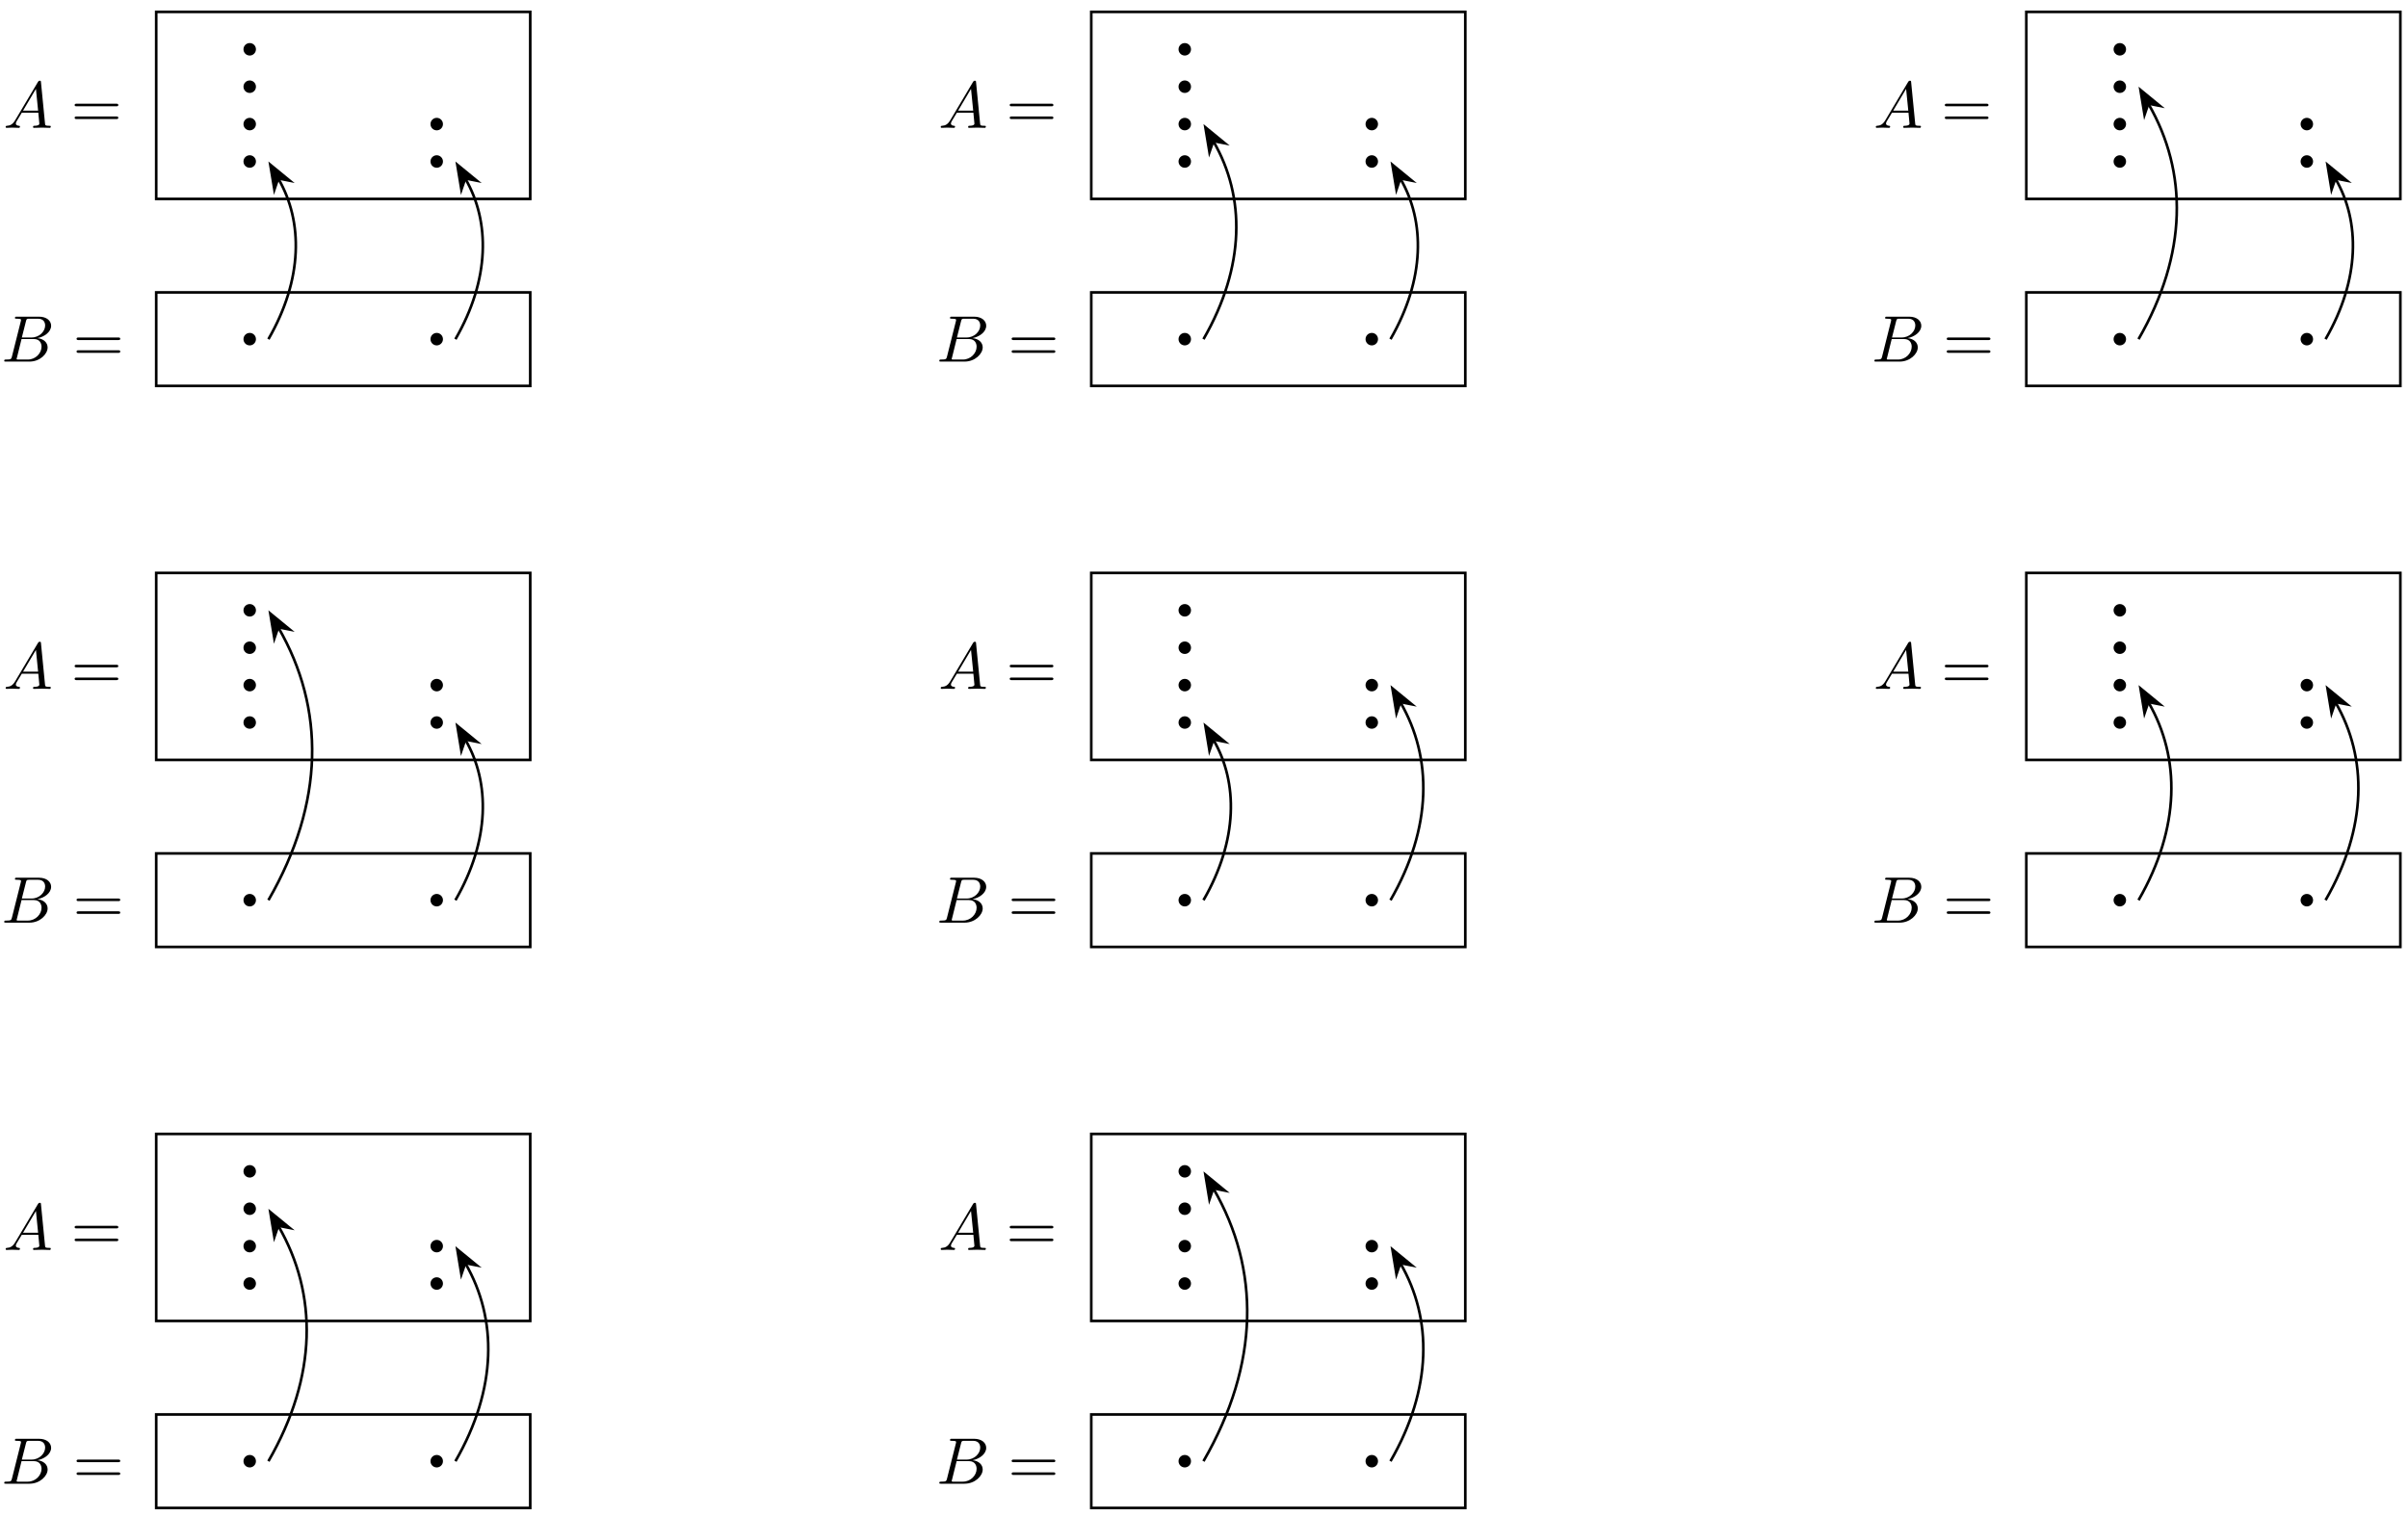 <?xml version="1.0" encoding="UTF-8"?>
<svg xmlns="http://www.w3.org/2000/svg" xmlns:xlink="http://www.w3.org/1999/xlink" width="365pt" height="230pt" viewBox="0 0 365 230" version="1.1">
<defs>
<g>
<symbol overflow="visible" id="glyph0-0">
<path style="stroke:none;" d=""/>
</symbol>
<symbol overflow="visible" id="glyph0-1">
<path style="stroke:none;" d="M 1.781 -1.141 C 1.391 -0.484 1 -0.344 0.562 -0.312 C 0.438 -0.297 0.344 -0.297 0.344 -0.109 C 0.344 -0.047 0.406 0 0.484 0 C 0.75 0 1.062 -0.031 1.328 -0.031 C 1.672 -0.031 2.016 0 2.328 0 C 2.391 0 2.516 0 2.516 -0.188 C 2.516 -0.297 2.438 -0.312 2.359 -0.312 C 2.141 -0.328 1.891 -0.406 1.891 -0.656 C 1.891 -0.781 1.953 -0.891 2.031 -1.031 L 2.797 -2.297 L 5.297 -2.297 C 5.312 -2.094 5.453 -0.734 5.453 -0.641 C 5.453 -0.344 4.938 -0.312 4.734 -0.312 C 4.594 -0.312 4.5 -0.312 4.5 -0.109 C 4.5 0 4.609 0 4.641 0 C 5.047 0 5.469 -0.031 5.875 -0.031 C 6.125 -0.031 6.766 0 7.016 0 C 7.062 0 7.188 0 7.188 -0.203 C 7.188 -0.312 7.094 -0.312 6.953 -0.312 C 6.344 -0.312 6.344 -0.375 6.312 -0.672 L 5.703 -6.891 C 5.688 -7.094 5.688 -7.141 5.516 -7.141 C 5.359 -7.141 5.312 -7.062 5.25 -6.969 Z M 2.984 -2.609 L 4.938 -5.906 L 5.266 -2.609 Z M 2.984 -2.609 "/>
</symbol>
<symbol overflow="visible" id="glyph0-2">
<path style="stroke:none;" d="M 1.594 -0.781 C 1.5 -0.391 1.469 -0.312 0.688 -0.312 C 0.516 -0.312 0.422 -0.312 0.422 -0.109 C 0.422 0 0.516 0 0.688 0 L 4.25 0 C 5.828 0 7 -1.172 7 -2.156 C 7 -2.875 6.422 -3.453 5.453 -3.562 C 6.484 -3.75 7.531 -4.484 7.531 -5.438 C 7.531 -6.172 6.875 -6.812 5.688 -6.812 L 2.328 -6.812 C 2.141 -6.812 2.047 -6.812 2.047 -6.609 C 2.047 -6.5 2.141 -6.5 2.328 -6.5 C 2.344 -6.5 2.531 -6.5 2.703 -6.484 C 2.875 -6.453 2.969 -6.453 2.969 -6.312 C 2.969 -6.281 2.953 -6.25 2.938 -6.125 Z M 3.094 -3.656 L 3.719 -6.125 C 3.812 -6.469 3.828 -6.5 4.25 -6.5 L 5.547 -6.5 C 6.422 -6.5 6.625 -5.906 6.625 -5.469 C 6.625 -4.594 5.766 -3.656 4.562 -3.656 Z M 2.656 -0.312 C 2.516 -0.312 2.5 -0.312 2.438 -0.312 C 2.328 -0.328 2.297 -0.344 2.297 -0.422 C 2.297 -0.453 2.297 -0.469 2.359 -0.641 L 3.047 -3.422 L 4.922 -3.422 C 5.875 -3.422 6.078 -2.688 6.078 -2.266 C 6.078 -1.281 5.188 -0.312 4 -0.312 Z M 2.656 -0.312 "/>
</symbol>
<symbol overflow="visible" id="glyph1-0">
<path style="stroke:none;" d=""/>
</symbol>
<symbol overflow="visible" id="glyph1-1">
<path style="stroke:none;" d="M 6.844 -3.266 C 7 -3.266 7.188 -3.266 7.188 -3.453 C 7.188 -3.656 7 -3.656 6.859 -3.656 L 0.891 -3.656 C 0.75 -3.656 0.562 -3.656 0.562 -3.453 C 0.562 -3.266 0.75 -3.266 0.891 -3.266 Z M 6.859 -1.328 C 7 -1.328 7.188 -1.328 7.188 -1.531 C 7.188 -1.719 7 -1.719 6.844 -1.719 L 0.891 -1.719 C 0.75 -1.719 0.562 -1.719 0.562 -1.531 C 0.562 -1.328 0.75 -1.328 0.891 -1.328 Z M 6.859 -1.328 "/>
</symbol>
</g>
</defs>
<g id="surface1">
<path style="fill:none;stroke-width:0.399;stroke-linecap:butt;stroke-linejoin:miter;stroke:rgb(0%,0%,0%);stroke-opacity:1;stroke-miterlimit:10;" d="M 0.001 28.345 L 0.001 56.695 L 56.695 56.695 L 56.695 28.345 Z M 0.001 28.345 " transform="matrix(1,0,0,-1,23.678,58.496)"/>
<g style="fill:rgb(0%,0%,0%);fill-opacity:1;">
  <use xlink:href="#glyph0-1" x="0.51" y="19.377"/>
</g>
<g style="fill:rgb(0%,0%,0%);fill-opacity:1;">
  <use xlink:href="#glyph1-1" x="10.749" y="19.377"/>
</g>
<path style="fill-rule:nonzero;fill:rgb(0%,0%,0%);fill-opacity:1;stroke-width:0.399;stroke-linecap:butt;stroke-linejoin:miter;stroke:rgb(0%,0%,0%);stroke-opacity:1;stroke-miterlimit:10;" d="M 14.919 51.024 C 14.919 51.438 14.587 51.77 14.173 51.77 C 13.759 51.77 13.427 51.438 13.427 51.024 C 13.427 50.614 13.759 50.278 14.173 50.278 C 14.587 50.278 14.919 50.614 14.919 51.024 Z M 14.919 51.024 " transform="matrix(1,0,0,-1,23.678,58.496)"/>
<path style="fill-rule:nonzero;fill:rgb(0%,0%,0%);fill-opacity:1;stroke-width:0.399;stroke-linecap:butt;stroke-linejoin:miter;stroke:rgb(0%,0%,0%);stroke-opacity:1;stroke-miterlimit:10;" d="M 14.919 45.356 C 14.919 45.766 14.587 46.102 14.173 46.102 C 13.759 46.102 13.427 45.766 13.427 45.356 C 13.427 44.942 13.759 44.606 14.173 44.606 C 14.587 44.606 14.919 44.942 14.919 45.356 Z M 14.919 45.356 " transform="matrix(1,0,0,-1,23.678,58.496)"/>
<path style="fill-rule:nonzero;fill:rgb(0%,0%,0%);fill-opacity:1;stroke-width:0.399;stroke-linecap:butt;stroke-linejoin:miter;stroke:rgb(0%,0%,0%);stroke-opacity:1;stroke-miterlimit:10;" d="M 14.919 39.685 C 14.919 40.099 14.587 40.435 14.173 40.435 C 13.759 40.435 13.427 40.099 13.427 39.685 C 13.427 39.274 13.759 38.939 14.173 38.939 C 14.587 38.939 14.919 39.274 14.919 39.685 Z M 14.919 39.685 " transform="matrix(1,0,0,-1,23.678,58.496)"/>
<path style="fill-rule:nonzero;fill:rgb(0%,0%,0%);fill-opacity:1;stroke-width:0.399;stroke-linecap:butt;stroke-linejoin:miter;stroke:rgb(0%,0%,0%);stroke-opacity:1;stroke-miterlimit:10;" d="M 14.919 34.017 C 14.919 34.427 14.587 34.763 14.173 34.763 C 13.759 34.763 13.427 34.427 13.427 34.017 C 13.427 33.603 13.759 33.267 14.173 33.267 C 14.587 33.267 14.919 33.603 14.919 34.017 Z M 14.919 34.017 " transform="matrix(1,0,0,-1,23.678,58.496)"/>
<path style="fill-rule:nonzero;fill:rgb(0%,0%,0%);fill-opacity:1;stroke-width:0.399;stroke-linecap:butt;stroke-linejoin:miter;stroke:rgb(0%,0%,0%);stroke-opacity:1;stroke-miterlimit:10;" d="M 43.266 39.685 C 43.266 40.099 42.934 40.435 42.52 40.435 C 42.106 40.435 41.774 40.099 41.774 39.685 C 41.774 39.274 42.106 38.939 42.52 38.939 C 42.934 38.939 43.266 39.274 43.266 39.685 Z M 43.266 39.685 " transform="matrix(1,0,0,-1,23.678,58.496)"/>
<path style="fill-rule:nonzero;fill:rgb(0%,0%,0%);fill-opacity:1;stroke-width:0.399;stroke-linecap:butt;stroke-linejoin:miter;stroke:rgb(0%,0%,0%);stroke-opacity:1;stroke-miterlimit:10;" d="M 43.266 34.017 C 43.266 34.427 42.934 34.763 42.52 34.763 C 42.106 34.763 41.774 34.427 41.774 34.017 C 41.774 33.603 42.106 33.267 42.52 33.267 C 42.934 33.267 43.266 33.603 43.266 34.017 Z M 43.266 34.017 " transform="matrix(1,0,0,-1,23.678,58.496)"/>
<path style="fill:none;stroke-width:0.399;stroke-linecap:butt;stroke-linejoin:miter;stroke:rgb(0%,0%,0%);stroke-opacity:1;stroke-miterlimit:10;" d="M 0.001 -0.001 L 0.001 14.174 L 56.695 14.174 L 56.695 -0.001 Z M 0.001 -0.001 " transform="matrix(1,0,0,-1,23.678,58.496)"/>
<g style="fill:rgb(0%,0%,0%);fill-opacity:1;">
  <use xlink:href="#glyph0-2" x="0.218" y="54.812"/>
</g>
<g style="fill:rgb(0%,0%,0%);fill-opacity:1;">
  <use xlink:href="#glyph1-1" x="11.042" y="54.812"/>
</g>
<path style="fill-rule:nonzero;fill:rgb(0%,0%,0%);fill-opacity:1;stroke-width:0.399;stroke-linecap:butt;stroke-linejoin:miter;stroke:rgb(0%,0%,0%);stroke-opacity:1;stroke-miterlimit:10;" d="M 14.919 7.085 C 14.919 7.499 14.587 7.835 14.173 7.835 C 13.759 7.835 13.427 7.499 13.427 7.085 C 13.427 6.675 13.759 6.339 14.173 6.339 C 14.587 6.339 14.919 6.675 14.919 7.085 Z M 14.919 7.085 " transform="matrix(1,0,0,-1,23.678,58.496)"/>
<path style="fill-rule:nonzero;fill:rgb(0%,0%,0%);fill-opacity:1;stroke-width:0.399;stroke-linecap:butt;stroke-linejoin:miter;stroke:rgb(0%,0%,0%);stroke-opacity:1;stroke-miterlimit:10;" d="M 43.266 7.085 C 43.266 7.499 42.934 7.835 42.52 7.835 C 42.106 7.835 41.774 7.499 41.774 7.085 C 41.774 6.675 42.106 6.339 42.52 6.339 C 42.934 6.339 43.266 6.675 43.266 7.085 Z M 43.266 7.085 " transform="matrix(1,0,0,-1,23.678,58.496)"/>
<path style="fill:none;stroke-width:0.399;stroke-linecap:butt;stroke-linejoin:miter;stroke:rgb(0%,0%,0%);stroke-opacity:1;stroke-miterlimit:10;" d="M 45.356 7.085 C 50.605 16.182 50.605 24.92 46.887 31.361 " transform="matrix(1,0,0,-1,23.678,58.496)"/>
<path style="fill-rule:nonzero;fill:rgb(0%,0%,0%);fill-opacity:1;stroke-width:0.399;stroke-linecap:butt;stroke-linejoin:miter;stroke:rgb(0%,0%,0%);stroke-opacity:1;stroke-miterlimit:10;" d="M 4.216 0.002 L 0.644 1.346 L 1.82 0 L 0.642 -1.345 Z M 4.216 0.002 " transform="matrix(-0.5,-0.866,-0.866,0.5,71.426,28.619)"/>
<path style="fill:none;stroke-width:0.399;stroke-linecap:butt;stroke-linejoin:miter;stroke:rgb(0%,0%,0%);stroke-opacity:1;stroke-miterlimit:10;" d="M 17.009 7.085 C 22.259 16.182 22.259 24.92 18.54 31.361 " transform="matrix(1,0,0,-1,23.678,58.496)"/>
<path style="fill-rule:nonzero;fill:rgb(0%,0%,0%);fill-opacity:1;stroke-width:0.399;stroke-linecap:butt;stroke-linejoin:miter;stroke:rgb(0%,0%,0%);stroke-opacity:1;stroke-miterlimit:10;" d="M 4.216 0.002 L 0.644 1.346 L 1.82 0 L 0.642 -1.345 Z M 4.216 0.002 " transform="matrix(-0.5,-0.866,-0.866,0.5,43.078,28.619)"/>
<path style="fill:none;stroke-width:0.399;stroke-linecap:butt;stroke-linejoin:miter;stroke:rgb(0%,0%,0%);stroke-opacity:1;stroke-miterlimit:10;" d="M 141.735 -56.692 L 141.735 -28.346 L 198.429 -28.346 L 198.429 -56.692 Z M 141.735 -56.692 " transform="matrix(1,0,0,-1,23.678,58.496)"/>
<g style="fill:rgb(0%,0%,0%);fill-opacity:1;">
  <use xlink:href="#glyph0-1" x="142.248" y="104.422"/>
</g>
<g style="fill:rgb(0%,0%,0%);fill-opacity:1;">
  <use xlink:href="#glyph1-1" x="152.487" y="104.422"/>
</g>
<path style="fill-rule:nonzero;fill:rgb(0%,0%,0%);fill-opacity:1;stroke-width:0.399;stroke-linecap:butt;stroke-linejoin:miter;stroke:rgb(0%,0%,0%);stroke-opacity:1;stroke-miterlimit:10;" d="M 156.653 -34.014 C 156.653 -33.604 156.321 -33.268 155.907 -33.268 C 155.497 -33.268 155.161 -33.604 155.161 -34.014 C 155.161 -34.428 155.497 -34.764 155.907 -34.764 C 156.321 -34.764 156.653 -34.428 156.653 -34.014 Z M 156.653 -34.014 " transform="matrix(1,0,0,-1,23.678,58.496)"/>
<path style="fill-rule:nonzero;fill:rgb(0%,0%,0%);fill-opacity:1;stroke-width:0.399;stroke-linecap:butt;stroke-linejoin:miter;stroke:rgb(0%,0%,0%);stroke-opacity:1;stroke-miterlimit:10;" d="M 156.653 -39.686 C 156.653 -39.272 156.321 -38.94 155.907 -38.94 C 155.497 -38.94 155.161 -39.272 155.161 -39.686 C 155.161 -40.1 155.497 -40.432 155.907 -40.432 C 156.321 -40.432 156.653 -40.1 156.653 -39.686 Z M 156.653 -39.686 " transform="matrix(1,0,0,-1,23.678,58.496)"/>
<path style="fill-rule:nonzero;fill:rgb(0%,0%,0%);fill-opacity:1;stroke-width:0.399;stroke-linecap:butt;stroke-linejoin:miter;stroke:rgb(0%,0%,0%);stroke-opacity:1;stroke-miterlimit:10;" d="M 156.653 -45.353 C 156.653 -44.943 156.321 -44.607 155.907 -44.607 C 155.497 -44.607 155.161 -44.943 155.161 -45.353 C 155.161 -45.767 155.497 -46.103 155.907 -46.103 C 156.321 -46.103 156.653 -45.767 156.653 -45.353 Z M 156.653 -45.353 " transform="matrix(1,0,0,-1,23.678,58.496)"/>
<path style="fill-rule:nonzero;fill:rgb(0%,0%,0%);fill-opacity:1;stroke-width:0.399;stroke-linecap:butt;stroke-linejoin:miter;stroke:rgb(0%,0%,0%);stroke-opacity:1;stroke-miterlimit:10;" d="M 156.653 -51.025 C 156.653 -50.611 156.321 -50.279 155.907 -50.279 C 155.497 -50.279 155.161 -50.611 155.161 -51.025 C 155.161 -51.439 155.497 -51.771 155.907 -51.771 C 156.321 -51.771 156.653 -51.439 156.653 -51.025 Z M 156.653 -51.025 " transform="matrix(1,0,0,-1,23.678,58.496)"/>
<path style="fill-rule:nonzero;fill:rgb(0%,0%,0%);fill-opacity:1;stroke-width:0.399;stroke-linecap:butt;stroke-linejoin:miter;stroke:rgb(0%,0%,0%);stroke-opacity:1;stroke-miterlimit:10;" d="M 185 -45.353 C 185 -44.943 184.668 -44.607 184.254 -44.607 C 183.844 -44.607 183.508 -44.943 183.508 -45.353 C 183.508 -45.767 183.844 -46.103 184.254 -46.103 C 184.668 -46.103 185 -45.767 185 -45.353 Z M 185 -45.353 " transform="matrix(1,0,0,-1,23.678,58.496)"/>
<path style="fill-rule:nonzero;fill:rgb(0%,0%,0%);fill-opacity:1;stroke-width:0.399;stroke-linecap:butt;stroke-linejoin:miter;stroke:rgb(0%,0%,0%);stroke-opacity:1;stroke-miterlimit:10;" d="M 185 -51.025 C 185 -50.611 184.668 -50.279 184.254 -50.279 C 183.844 -50.279 183.508 -50.611 183.508 -51.025 C 183.508 -51.439 183.844 -51.771 184.254 -51.771 C 184.668 -51.771 185 -51.439 185 -51.025 Z M 185 -51.025 " transform="matrix(1,0,0,-1,23.678,58.496)"/>
<path style="fill:none;stroke-width:0.399;stroke-linecap:butt;stroke-linejoin:miter;stroke:rgb(0%,0%,0%);stroke-opacity:1;stroke-miterlimit:10;" d="M 141.735 -85.042 L 141.735 -70.867 L 198.429 -70.867 L 198.429 -85.042 Z M 141.735 -85.042 " transform="matrix(1,0,0,-1,23.678,58.496)"/>
<g style="fill:rgb(0%,0%,0%);fill-opacity:1;">
  <use xlink:href="#glyph0-2" x="141.956" y="139.858"/>
</g>
<g style="fill:rgb(0%,0%,0%);fill-opacity:1;">
  <use xlink:href="#glyph1-1" x="152.78" y="139.858"/>
</g>
<path style="fill-rule:nonzero;fill:rgb(0%,0%,0%);fill-opacity:1;stroke-width:0.399;stroke-linecap:butt;stroke-linejoin:miter;stroke:rgb(0%,0%,0%);stroke-opacity:1;stroke-miterlimit:10;" d="M 156.653 -77.953 C 156.653 -77.543 156.321 -77.207 155.907 -77.207 C 155.497 -77.207 155.161 -77.543 155.161 -77.953 C 155.161 -78.367 155.497 -78.703 155.907 -78.703 C 156.321 -78.703 156.653 -78.367 156.653 -77.953 Z M 156.653 -77.953 " transform="matrix(1,0,0,-1,23.678,58.496)"/>
<path style="fill-rule:nonzero;fill:rgb(0%,0%,0%);fill-opacity:1;stroke-width:0.399;stroke-linecap:butt;stroke-linejoin:miter;stroke:rgb(0%,0%,0%);stroke-opacity:1;stroke-miterlimit:10;" d="M 185 -77.953 C 185 -77.543 184.668 -77.207 184.254 -77.207 C 183.844 -77.207 183.508 -77.543 183.508 -77.953 C 183.508 -78.367 183.844 -78.703 184.254 -78.703 C 184.668 -78.703 185 -78.367 185 -77.953 Z M 185 -77.953 " transform="matrix(1,0,0,-1,23.678,58.496)"/>
<path style="fill:none;stroke-width:0.399;stroke-linecap:butt;stroke-linejoin:miter;stroke:rgb(0%,0%,0%);stroke-opacity:1;stroke-miterlimit:10;" d="M 187.09 -77.953 C 193.445 -66.946 193.445 -56.364 188.621 -48.009 " transform="matrix(1,0,0,-1,23.678,58.496)"/>
<path style="fill-rule:nonzero;fill:rgb(0%,0%,0%);fill-opacity:1;stroke-width:0.399;stroke-linecap:butt;stroke-linejoin:miter;stroke:rgb(0%,0%,0%);stroke-opacity:1;stroke-miterlimit:10;" d="M 4.216 0.001 L 0.645 1.346 L 1.817 0.002 L 0.643 -1.346 Z M 4.216 0.001 " transform="matrix(-0.5,-0.866,-0.866,0.5,213.164,107.995)"/>
<path style="fill:none;stroke-width:0.399;stroke-linecap:butt;stroke-linejoin:miter;stroke:rgb(0%,0%,0%);stroke-opacity:1;stroke-miterlimit:10;" d="M 158.743 -77.953 C 163.993 -68.86 163.993 -60.118 160.274 -53.677 " transform="matrix(1,0,0,-1,23.678,58.496)"/>
<path style="fill-rule:nonzero;fill:rgb(0%,0%,0%);fill-opacity:1;stroke-width:0.399;stroke-linecap:butt;stroke-linejoin:miter;stroke:rgb(0%,0%,0%);stroke-opacity:1;stroke-miterlimit:10;" d="M 4.215 0.002 L 0.643 1.347 L 1.819 0.001 L 0.644 -1.346 Z M 4.215 0.002 " transform="matrix(-0.5,-0.866,-0.866,0.5,184.816,113.665)"/>
<path style="fill:none;stroke-width:0.399;stroke-linecap:butt;stroke-linejoin:miter;stroke:rgb(0%,0%,0%);stroke-opacity:1;stroke-miterlimit:10;" d="M 141.735 28.345 L 141.735 56.695 L 198.429 56.695 L 198.429 28.345 Z M 141.735 28.345 " transform="matrix(1,0,0,-1,23.678,58.496)"/>
<g style="fill:rgb(0%,0%,0%);fill-opacity:1;">
  <use xlink:href="#glyph0-1" x="142.248" y="19.377"/>
</g>
<g style="fill:rgb(0%,0%,0%);fill-opacity:1;">
  <use xlink:href="#glyph1-1" x="152.487" y="19.377"/>
</g>
<path style="fill-rule:nonzero;fill:rgb(0%,0%,0%);fill-opacity:1;stroke-width:0.399;stroke-linecap:butt;stroke-linejoin:miter;stroke:rgb(0%,0%,0%);stroke-opacity:1;stroke-miterlimit:10;" d="M 156.653 51.024 C 156.653 51.438 156.321 51.77 155.907 51.77 C 155.497 51.77 155.161 51.438 155.161 51.024 C 155.161 50.614 155.497 50.278 155.907 50.278 C 156.321 50.278 156.653 50.614 156.653 51.024 Z M 156.653 51.024 " transform="matrix(1,0,0,-1,23.678,58.496)"/>
<path style="fill-rule:nonzero;fill:rgb(0%,0%,0%);fill-opacity:1;stroke-width:0.399;stroke-linecap:butt;stroke-linejoin:miter;stroke:rgb(0%,0%,0%);stroke-opacity:1;stroke-miterlimit:10;" d="M 156.653 45.356 C 156.653 45.766 156.321 46.102 155.907 46.102 C 155.497 46.102 155.161 45.766 155.161 45.356 C 155.161 44.942 155.497 44.606 155.907 44.606 C 156.321 44.606 156.653 44.942 156.653 45.356 Z M 156.653 45.356 " transform="matrix(1,0,0,-1,23.678,58.496)"/>
<path style="fill-rule:nonzero;fill:rgb(0%,0%,0%);fill-opacity:1;stroke-width:0.399;stroke-linecap:butt;stroke-linejoin:miter;stroke:rgb(0%,0%,0%);stroke-opacity:1;stroke-miterlimit:10;" d="M 156.653 39.685 C 156.653 40.099 156.321 40.435 155.907 40.435 C 155.497 40.435 155.161 40.099 155.161 39.685 C 155.161 39.274 155.497 38.939 155.907 38.939 C 156.321 38.939 156.653 39.274 156.653 39.685 Z M 156.653 39.685 " transform="matrix(1,0,0,-1,23.678,58.496)"/>
<path style="fill-rule:nonzero;fill:rgb(0%,0%,0%);fill-opacity:1;stroke-width:0.399;stroke-linecap:butt;stroke-linejoin:miter;stroke:rgb(0%,0%,0%);stroke-opacity:1;stroke-miterlimit:10;" d="M 156.653 34.017 C 156.653 34.427 156.321 34.763 155.907 34.763 C 155.497 34.763 155.161 34.427 155.161 34.017 C 155.161 33.603 155.497 33.267 155.907 33.267 C 156.321 33.267 156.653 33.603 156.653 34.017 Z M 156.653 34.017 " transform="matrix(1,0,0,-1,23.678,58.496)"/>
<path style="fill-rule:nonzero;fill:rgb(0%,0%,0%);fill-opacity:1;stroke-width:0.399;stroke-linecap:butt;stroke-linejoin:miter;stroke:rgb(0%,0%,0%);stroke-opacity:1;stroke-miterlimit:10;" d="M 185 39.685 C 185 40.099 184.668 40.435 184.254 40.435 C 183.844 40.435 183.508 40.099 183.508 39.685 C 183.508 39.274 183.844 38.939 184.254 38.939 C 184.668 38.939 185 39.274 185 39.685 Z M 185 39.685 " transform="matrix(1,0,0,-1,23.678,58.496)"/>
<path style="fill-rule:nonzero;fill:rgb(0%,0%,0%);fill-opacity:1;stroke-width:0.399;stroke-linecap:butt;stroke-linejoin:miter;stroke:rgb(0%,0%,0%);stroke-opacity:1;stroke-miterlimit:10;" d="M 185 34.017 C 185 34.427 184.668 34.763 184.254 34.763 C 183.844 34.763 183.508 34.427 183.508 34.017 C 183.508 33.603 183.844 33.267 184.254 33.267 C 184.668 33.267 185 33.603 185 34.017 Z M 185 34.017 " transform="matrix(1,0,0,-1,23.678,58.496)"/>
<path style="fill:none;stroke-width:0.399;stroke-linecap:butt;stroke-linejoin:miter;stroke:rgb(0%,0%,0%);stroke-opacity:1;stroke-miterlimit:10;" d="M 141.735 -0.001 L 141.735 14.174 L 198.429 14.174 L 198.429 -0.001 Z M 141.735 -0.001 " transform="matrix(1,0,0,-1,23.678,58.496)"/>
<g style="fill:rgb(0%,0%,0%);fill-opacity:1;">
  <use xlink:href="#glyph0-2" x="141.956" y="54.812"/>
</g>
<g style="fill:rgb(0%,0%,0%);fill-opacity:1;">
  <use xlink:href="#glyph1-1" x="152.78" y="54.812"/>
</g>
<path style="fill-rule:nonzero;fill:rgb(0%,0%,0%);fill-opacity:1;stroke-width:0.399;stroke-linecap:butt;stroke-linejoin:miter;stroke:rgb(0%,0%,0%);stroke-opacity:1;stroke-miterlimit:10;" d="M 156.653 7.085 C 156.653 7.499 156.321 7.835 155.907 7.835 C 155.497 7.835 155.161 7.499 155.161 7.085 C 155.161 6.675 155.497 6.339 155.907 6.339 C 156.321 6.339 156.653 6.675 156.653 7.085 Z M 156.653 7.085 " transform="matrix(1,0,0,-1,23.678,58.496)"/>
<path style="fill-rule:nonzero;fill:rgb(0%,0%,0%);fill-opacity:1;stroke-width:0.399;stroke-linecap:butt;stroke-linejoin:miter;stroke:rgb(0%,0%,0%);stroke-opacity:1;stroke-miterlimit:10;" d="M 185 7.085 C 185 7.499 184.668 7.835 184.254 7.835 C 183.844 7.835 183.508 7.499 183.508 7.085 C 183.508 6.675 183.844 6.339 184.254 6.339 C 184.668 6.339 185 6.675 185 7.085 Z M 185 7.085 " transform="matrix(1,0,0,-1,23.678,58.496)"/>
<path style="fill:none;stroke-width:0.399;stroke-linecap:butt;stroke-linejoin:miter;stroke:rgb(0%,0%,0%);stroke-opacity:1;stroke-miterlimit:10;" d="M 187.09 7.085 C 192.339 16.182 192.339 24.92 188.621 31.361 " transform="matrix(1,0,0,-1,23.678,58.496)"/>
<path style="fill-rule:nonzero;fill:rgb(0%,0%,0%);fill-opacity:1;stroke-width:0.399;stroke-linecap:butt;stroke-linejoin:miter;stroke:rgb(0%,0%,0%);stroke-opacity:1;stroke-miterlimit:10;" d="M 4.216 0.002 L 0.644 1.346 L 1.82 0 L 0.642 -1.345 Z M 4.216 0.002 " transform="matrix(-0.5,-0.866,-0.866,0.5,213.164,28.619)"/>
<path style="fill:none;stroke-width:0.399;stroke-linecap:butt;stroke-linejoin:miter;stroke:rgb(0%,0%,0%);stroke-opacity:1;stroke-miterlimit:10;" d="M 158.743 7.085 C 165.098 18.096 165.098 28.677 160.274 37.032 " transform="matrix(1,0,0,-1,23.678,58.496)"/>
<path style="fill-rule:nonzero;fill:rgb(0%,0%,0%);fill-opacity:1;stroke-width:0.399;stroke-linecap:butt;stroke-linejoin:miter;stroke:rgb(0%,0%,0%);stroke-opacity:1;stroke-miterlimit:10;" d="M 4.214 0.002 L 0.643 1.347 L 1.818 0.001 L 0.644 -1.346 Z M 4.214 0.002 " transform="matrix(-0.5,-0.866,-0.866,0.5,184.816,22.949)"/>
<path style="fill:none;stroke-width:0.399;stroke-linecap:butt;stroke-linejoin:miter;stroke:rgb(0%,0%,0%);stroke-opacity:1;stroke-miterlimit:10;" d="M 283.469 -56.692 L 283.469 -28.346 L 340.163 -28.346 L 340.163 -56.692 Z M 283.469 -56.692 " transform="matrix(1,0,0,-1,23.678,58.496)"/>
<g style="fill:rgb(0%,0%,0%);fill-opacity:1;">
  <use xlink:href="#glyph0-1" x="283.987" y="104.422"/>
</g>
<g style="fill:rgb(0%,0%,0%);fill-opacity:1;">
  <use xlink:href="#glyph1-1" x="294.226" y="104.422"/>
</g>
<path style="fill-rule:nonzero;fill:rgb(0%,0%,0%);fill-opacity:1;stroke-width:0.399;stroke-linecap:butt;stroke-linejoin:miter;stroke:rgb(0%,0%,0%);stroke-opacity:1;stroke-miterlimit:10;" d="M 298.387 -34.014 C 298.387 -33.604 298.055 -33.268 297.641 -33.268 C 297.231 -33.268 296.895 -33.604 296.895 -34.014 C 296.895 -34.428 297.231 -34.764 297.641 -34.764 C 298.055 -34.764 298.387 -34.428 298.387 -34.014 Z M 298.387 -34.014 " transform="matrix(1,0,0,-1,23.678,58.496)"/>
<path style="fill-rule:nonzero;fill:rgb(0%,0%,0%);fill-opacity:1;stroke-width:0.399;stroke-linecap:butt;stroke-linejoin:miter;stroke:rgb(0%,0%,0%);stroke-opacity:1;stroke-miterlimit:10;" d="M 298.387 -39.686 C 298.387 -39.272 298.055 -38.94 297.641 -38.94 C 297.231 -38.94 296.895 -39.272 296.895 -39.686 C 296.895 -40.1 297.231 -40.432 297.641 -40.432 C 298.055 -40.432 298.387 -40.1 298.387 -39.686 Z M 298.387 -39.686 " transform="matrix(1,0,0,-1,23.678,58.496)"/>
<path style="fill-rule:nonzero;fill:rgb(0%,0%,0%);fill-opacity:1;stroke-width:0.399;stroke-linecap:butt;stroke-linejoin:miter;stroke:rgb(0%,0%,0%);stroke-opacity:1;stroke-miterlimit:10;" d="M 298.387 -45.353 C 298.387 -44.943 298.055 -44.607 297.641 -44.607 C 297.231 -44.607 296.895 -44.943 296.895 -45.353 C 296.895 -45.767 297.231 -46.103 297.641 -46.103 C 298.055 -46.103 298.387 -45.767 298.387 -45.353 Z M 298.387 -45.353 " transform="matrix(1,0,0,-1,23.678,58.496)"/>
<path style="fill-rule:nonzero;fill:rgb(0%,0%,0%);fill-opacity:1;stroke-width:0.399;stroke-linecap:butt;stroke-linejoin:miter;stroke:rgb(0%,0%,0%);stroke-opacity:1;stroke-miterlimit:10;" d="M 298.387 -51.025 C 298.387 -50.611 298.055 -50.279 297.641 -50.279 C 297.231 -50.279 296.895 -50.611 296.895 -51.025 C 296.895 -51.439 297.231 -51.771 297.641 -51.771 C 298.055 -51.771 298.387 -51.439 298.387 -51.025 Z M 298.387 -51.025 " transform="matrix(1,0,0,-1,23.678,58.496)"/>
<path style="fill-rule:nonzero;fill:rgb(0%,0%,0%);fill-opacity:1;stroke-width:0.399;stroke-linecap:butt;stroke-linejoin:miter;stroke:rgb(0%,0%,0%);stroke-opacity:1;stroke-miterlimit:10;" d="M 326.734 -45.353 C 326.734 -44.943 326.402 -44.607 325.988 -44.607 C 325.578 -44.607 325.242 -44.943 325.242 -45.353 C 325.242 -45.767 325.578 -46.103 325.988 -46.103 C 326.402 -46.103 326.734 -45.767 326.734 -45.353 Z M 326.734 -45.353 " transform="matrix(1,0,0,-1,23.678,58.496)"/>
<path style="fill-rule:nonzero;fill:rgb(0%,0%,0%);fill-opacity:1;stroke-width:0.399;stroke-linecap:butt;stroke-linejoin:miter;stroke:rgb(0%,0%,0%);stroke-opacity:1;stroke-miterlimit:10;" d="M 326.734 -51.025 C 326.734 -50.611 326.402 -50.279 325.988 -50.279 C 325.578 -50.279 325.242 -50.611 325.242 -51.025 C 325.242 -51.439 325.578 -51.771 325.988 -51.771 C 326.402 -51.771 326.734 -51.439 326.734 -51.025 Z M 326.734 -51.025 " transform="matrix(1,0,0,-1,23.678,58.496)"/>
<path style="fill:none;stroke-width:0.399;stroke-linecap:butt;stroke-linejoin:miter;stroke:rgb(0%,0%,0%);stroke-opacity:1;stroke-miterlimit:10;" d="M 283.469 -85.042 L 283.469 -70.867 L 340.163 -70.867 L 340.163 -85.042 Z M 283.469 -85.042 " transform="matrix(1,0,0,-1,23.678,58.496)"/>
<g style="fill:rgb(0%,0%,0%);fill-opacity:1;">
  <use xlink:href="#glyph0-2" x="283.694" y="139.858"/>
</g>
<g style="fill:rgb(0%,0%,0%);fill-opacity:1;">
  <use xlink:href="#glyph1-1" x="294.518" y="139.858"/>
</g>
<path style="fill-rule:nonzero;fill:rgb(0%,0%,0%);fill-opacity:1;stroke-width:0.399;stroke-linecap:butt;stroke-linejoin:miter;stroke:rgb(0%,0%,0%);stroke-opacity:1;stroke-miterlimit:10;" d="M 298.387 -77.953 C 298.387 -77.543 298.055 -77.207 297.641 -77.207 C 297.231 -77.207 296.895 -77.543 296.895 -77.953 C 296.895 -78.367 297.231 -78.703 297.641 -78.703 C 298.055 -78.703 298.387 -78.367 298.387 -77.953 Z M 298.387 -77.953 " transform="matrix(1,0,0,-1,23.678,58.496)"/>
<path style="fill-rule:nonzero;fill:rgb(0%,0%,0%);fill-opacity:1;stroke-width:0.399;stroke-linecap:butt;stroke-linejoin:miter;stroke:rgb(0%,0%,0%);stroke-opacity:1;stroke-miterlimit:10;" d="M 326.734 -77.953 C 326.734 -77.543 326.402 -77.207 325.988 -77.207 C 325.578 -77.207 325.242 -77.543 325.242 -77.953 C 325.242 -78.367 325.578 -78.703 325.988 -78.703 C 326.402 -78.703 326.734 -78.367 326.734 -77.953 Z M 326.734 -77.953 " transform="matrix(1,0,0,-1,23.678,58.496)"/>
<path style="fill:none;stroke-width:0.399;stroke-linecap:butt;stroke-linejoin:miter;stroke:rgb(0%,0%,0%);stroke-opacity:1;stroke-miterlimit:10;" d="M 328.824 -77.953 C 335.179 -66.946 335.179 -56.364 330.355 -48.009 " transform="matrix(1,0,0,-1,23.678,58.496)"/>
<path style="fill-rule:nonzero;fill:rgb(0%,0%,0%);fill-opacity:1;stroke-width:0.399;stroke-linecap:butt;stroke-linejoin:miter;stroke:rgb(0%,0%,0%);stroke-opacity:1;stroke-miterlimit:10;" d="M 4.216 0.001 L 0.645 1.346 L 1.817 0.002 L 0.643 -1.346 Z M 4.216 0.001 " transform="matrix(-0.5,-0.866,-0.866,0.5,354.902,107.995)"/>
<path style="fill:none;stroke-width:0.399;stroke-linecap:butt;stroke-linejoin:miter;stroke:rgb(0%,0%,0%);stroke-opacity:1;stroke-miterlimit:10;" d="M 300.477 -77.953 C 306.832 -66.946 306.832 -56.364 302.008 -48.009 " transform="matrix(1,0,0,-1,23.678,58.496)"/>
<path style="fill-rule:nonzero;fill:rgb(0%,0%,0%);fill-opacity:1;stroke-width:0.399;stroke-linecap:butt;stroke-linejoin:miter;stroke:rgb(0%,0%,0%);stroke-opacity:1;stroke-miterlimit:10;" d="M 4.216 0.001 L 0.645 1.346 L 1.817 0.002 L 0.643 -1.346 Z M 4.216 0.001 " transform="matrix(-0.5,-0.866,-0.866,0.5,326.554,107.995)"/>
<path style="fill:none;stroke-width:0.399;stroke-linecap:butt;stroke-linejoin:miter;stroke:rgb(0%,0%,0%);stroke-opacity:1;stroke-miterlimit:10;" d="M 283.469 28.345 L 283.469 56.695 L 340.163 56.695 L 340.163 28.345 Z M 283.469 28.345 " transform="matrix(1,0,0,-1,23.678,58.496)"/>
<g style="fill:rgb(0%,0%,0%);fill-opacity:1;">
  <use xlink:href="#glyph0-1" x="283.987" y="19.377"/>
</g>
<g style="fill:rgb(0%,0%,0%);fill-opacity:1;">
  <use xlink:href="#glyph1-1" x="294.226" y="19.377"/>
</g>
<path style="fill-rule:nonzero;fill:rgb(0%,0%,0%);fill-opacity:1;stroke-width:0.399;stroke-linecap:butt;stroke-linejoin:miter;stroke:rgb(0%,0%,0%);stroke-opacity:1;stroke-miterlimit:10;" d="M 298.387 51.024 C 298.387 51.438 298.055 51.77 297.641 51.77 C 297.231 51.77 296.895 51.438 296.895 51.024 C 296.895 50.614 297.231 50.278 297.641 50.278 C 298.055 50.278 298.387 50.614 298.387 51.024 Z M 298.387 51.024 " transform="matrix(1,0,0,-1,23.678,58.496)"/>
<path style="fill-rule:nonzero;fill:rgb(0%,0%,0%);fill-opacity:1;stroke-width:0.399;stroke-linecap:butt;stroke-linejoin:miter;stroke:rgb(0%,0%,0%);stroke-opacity:1;stroke-miterlimit:10;" d="M 298.387 45.356 C 298.387 45.766 298.055 46.102 297.641 46.102 C 297.231 46.102 296.895 45.766 296.895 45.356 C 296.895 44.942 297.231 44.606 297.641 44.606 C 298.055 44.606 298.387 44.942 298.387 45.356 Z M 298.387 45.356 " transform="matrix(1,0,0,-1,23.678,58.496)"/>
<path style="fill-rule:nonzero;fill:rgb(0%,0%,0%);fill-opacity:1;stroke-width:0.399;stroke-linecap:butt;stroke-linejoin:miter;stroke:rgb(0%,0%,0%);stroke-opacity:1;stroke-miterlimit:10;" d="M 298.387 39.685 C 298.387 40.099 298.055 40.435 297.641 40.435 C 297.231 40.435 296.895 40.099 296.895 39.685 C 296.895 39.274 297.231 38.939 297.641 38.939 C 298.055 38.939 298.387 39.274 298.387 39.685 Z M 298.387 39.685 " transform="matrix(1,0,0,-1,23.678,58.496)"/>
<path style="fill-rule:nonzero;fill:rgb(0%,0%,0%);fill-opacity:1;stroke-width:0.399;stroke-linecap:butt;stroke-linejoin:miter;stroke:rgb(0%,0%,0%);stroke-opacity:1;stroke-miterlimit:10;" d="M 298.387 34.017 C 298.387 34.427 298.055 34.763 297.641 34.763 C 297.231 34.763 296.895 34.427 296.895 34.017 C 296.895 33.603 297.231 33.267 297.641 33.267 C 298.055 33.267 298.387 33.603 298.387 34.017 Z M 298.387 34.017 " transform="matrix(1,0,0,-1,23.678,58.496)"/>
<path style="fill-rule:nonzero;fill:rgb(0%,0%,0%);fill-opacity:1;stroke-width:0.399;stroke-linecap:butt;stroke-linejoin:miter;stroke:rgb(0%,0%,0%);stroke-opacity:1;stroke-miterlimit:10;" d="M 326.734 39.685 C 326.734 40.099 326.402 40.435 325.988 40.435 C 325.578 40.435 325.242 40.099 325.242 39.685 C 325.242 39.274 325.578 38.939 325.988 38.939 C 326.402 38.939 326.734 39.274 326.734 39.685 Z M 326.734 39.685 " transform="matrix(1,0,0,-1,23.678,58.496)"/>
<path style="fill-rule:nonzero;fill:rgb(0%,0%,0%);fill-opacity:1;stroke-width:0.399;stroke-linecap:butt;stroke-linejoin:miter;stroke:rgb(0%,0%,0%);stroke-opacity:1;stroke-miterlimit:10;" d="M 326.734 34.017 C 326.734 34.427 326.402 34.763 325.988 34.763 C 325.578 34.763 325.242 34.427 325.242 34.017 C 325.242 33.603 325.578 33.267 325.988 33.267 C 326.402 33.267 326.734 33.603 326.734 34.017 Z M 326.734 34.017 " transform="matrix(1,0,0,-1,23.678,58.496)"/>
<path style="fill:none;stroke-width:0.399;stroke-linecap:butt;stroke-linejoin:miter;stroke:rgb(0%,0%,0%);stroke-opacity:1;stroke-miterlimit:10;" d="M 283.469 -0.001 L 283.469 14.174 L 340.163 14.174 L 340.163 -0.001 Z M 283.469 -0.001 " transform="matrix(1,0,0,-1,23.678,58.496)"/>
<g style="fill:rgb(0%,0%,0%);fill-opacity:1;">
  <use xlink:href="#glyph0-2" x="283.694" y="54.812"/>
</g>
<g style="fill:rgb(0%,0%,0%);fill-opacity:1;">
  <use xlink:href="#glyph1-1" x="294.518" y="54.812"/>
</g>
<path style="fill-rule:nonzero;fill:rgb(0%,0%,0%);fill-opacity:1;stroke-width:0.399;stroke-linecap:butt;stroke-linejoin:miter;stroke:rgb(0%,0%,0%);stroke-opacity:1;stroke-miterlimit:10;" d="M 298.387 7.085 C 298.387 7.499 298.055 7.835 297.641 7.835 C 297.231 7.835 296.895 7.499 296.895 7.085 C 296.895 6.675 297.231 6.339 297.641 6.339 C 298.055 6.339 298.387 6.675 298.387 7.085 Z M 298.387 7.085 " transform="matrix(1,0,0,-1,23.678,58.496)"/>
<path style="fill-rule:nonzero;fill:rgb(0%,0%,0%);fill-opacity:1;stroke-width:0.399;stroke-linecap:butt;stroke-linejoin:miter;stroke:rgb(0%,0%,0%);stroke-opacity:1;stroke-miterlimit:10;" d="M 326.734 7.085 C 326.734 7.499 326.402 7.835 325.988 7.835 C 325.578 7.835 325.242 7.499 325.242 7.085 C 325.242 6.675 325.578 6.339 325.988 6.339 C 326.402 6.339 326.734 6.675 326.734 7.085 Z M 326.734 7.085 " transform="matrix(1,0,0,-1,23.678,58.496)"/>
<path style="fill:none;stroke-width:0.399;stroke-linecap:butt;stroke-linejoin:miter;stroke:rgb(0%,0%,0%);stroke-opacity:1;stroke-miterlimit:10;" d="M 328.824 7.085 C 334.073 16.182 334.073 24.92 330.355 31.361 " transform="matrix(1,0,0,-1,23.678,58.496)"/>
<path style="fill-rule:nonzero;fill:rgb(0%,0%,0%);fill-opacity:1;stroke-width:0.399;stroke-linecap:butt;stroke-linejoin:miter;stroke:rgb(0%,0%,0%);stroke-opacity:1;stroke-miterlimit:10;" d="M 4.216 0.002 L 0.644 1.346 L 1.82 0 L 0.642 -1.345 Z M 4.216 0.002 " transform="matrix(-0.5,-0.866,-0.866,0.5,354.902,28.619)"/>
<path style="fill:none;stroke-width:0.399;stroke-linecap:butt;stroke-linejoin:miter;stroke:rgb(0%,0%,0%);stroke-opacity:1;stroke-miterlimit:10;" d="M 300.477 7.085 C 307.937 20.01 307.937 32.431 302.008 42.7 " transform="matrix(1,0,0,-1,23.678,58.496)"/>
<path style="fill-rule:nonzero;fill:rgb(0%,0%,0%);fill-opacity:1;stroke-width:0.399;stroke-linecap:butt;stroke-linejoin:miter;stroke:rgb(0%,0%,0%);stroke-opacity:1;stroke-miterlimit:10;" d="M 4.216 0.001 L 0.645 1.346 L 1.817 0.002 L 0.642 -1.345 Z M 4.216 0.001 " transform="matrix(-0.5,-0.866,-0.866,0.5,326.554,17.28)"/>
<path style="fill:none;stroke-width:0.399;stroke-linecap:butt;stroke-linejoin:miter;stroke:rgb(0%,0%,0%);stroke-opacity:1;stroke-miterlimit:10;" d="M 0.001 -141.734 L 0.001 -113.388 L 56.695 -113.388 L 56.695 -141.734 Z M 0.001 -141.734 " transform="matrix(1,0,0,-1,23.678,58.496)"/>
<g style="fill:rgb(0%,0%,0%);fill-opacity:1;">
  <use xlink:href="#glyph0-1" x="0.51" y="189.468"/>
</g>
<g style="fill:rgb(0%,0%,0%);fill-opacity:1;">
  <use xlink:href="#glyph1-1" x="10.749" y="189.468"/>
</g>
<path style="fill-rule:nonzero;fill:rgb(0%,0%,0%);fill-opacity:1;stroke-width:0.399;stroke-linecap:butt;stroke-linejoin:miter;stroke:rgb(0%,0%,0%);stroke-opacity:1;stroke-miterlimit:10;" d="M 14.919 -119.056 C 14.919 -118.646 14.587 -118.31 14.173 -118.31 C 13.759 -118.31 13.427 -118.646 13.427 -119.056 C 13.427 -119.47 13.759 -119.802 14.173 -119.802 C 14.587 -119.802 14.919 -119.47 14.919 -119.056 Z M 14.919 -119.056 " transform="matrix(1,0,0,-1,23.678,58.496)"/>
<path style="fill-rule:nonzero;fill:rgb(0%,0%,0%);fill-opacity:1;stroke-width:0.399;stroke-linecap:butt;stroke-linejoin:miter;stroke:rgb(0%,0%,0%);stroke-opacity:1;stroke-miterlimit:10;" d="M 14.919 -124.727 C 14.919 -124.313 14.587 -123.977 14.173 -123.977 C 13.759 -123.977 13.427 -124.313 13.427 -124.727 C 13.427 -125.138 13.759 -125.473 14.173 -125.473 C 14.587 -125.473 14.919 -125.138 14.919 -124.727 Z M 14.919 -124.727 " transform="matrix(1,0,0,-1,23.678,58.496)"/>
<path style="fill-rule:nonzero;fill:rgb(0%,0%,0%);fill-opacity:1;stroke-width:0.399;stroke-linecap:butt;stroke-linejoin:miter;stroke:rgb(0%,0%,0%);stroke-opacity:1;stroke-miterlimit:10;" d="M 14.919 -130.395 C 14.919 -129.981 14.587 -129.649 14.173 -129.649 C 13.759 -129.649 13.427 -129.981 13.427 -130.395 C 13.427 -130.809 13.759 -131.141 14.173 -131.141 C 14.587 -131.141 14.919 -130.809 14.919 -130.395 Z M 14.919 -130.395 " transform="matrix(1,0,0,-1,23.678,58.496)"/>
<path style="fill-rule:nonzero;fill:rgb(0%,0%,0%);fill-opacity:1;stroke-width:0.399;stroke-linecap:butt;stroke-linejoin:miter;stroke:rgb(0%,0%,0%);stroke-opacity:1;stroke-miterlimit:10;" d="M 14.919 -136.067 C 14.919 -135.653 14.587 -135.317 14.173 -135.317 C 13.759 -135.317 13.427 -135.653 13.427 -136.067 C 13.427 -136.477 13.759 -136.813 14.173 -136.813 C 14.587 -136.813 14.919 -136.477 14.919 -136.067 Z M 14.919 -136.067 " transform="matrix(1,0,0,-1,23.678,58.496)"/>
<path style="fill-rule:nonzero;fill:rgb(0%,0%,0%);fill-opacity:1;stroke-width:0.399;stroke-linecap:butt;stroke-linejoin:miter;stroke:rgb(0%,0%,0%);stroke-opacity:1;stroke-miterlimit:10;" d="M 43.266 -130.395 C 43.266 -129.981 42.934 -129.649 42.52 -129.649 C 42.106 -129.649 41.774 -129.981 41.774 -130.395 C 41.774 -130.809 42.106 -131.141 42.52 -131.141 C 42.934 -131.141 43.266 -130.809 43.266 -130.395 Z M 43.266 -130.395 " transform="matrix(1,0,0,-1,23.678,58.496)"/>
<path style="fill-rule:nonzero;fill:rgb(0%,0%,0%);fill-opacity:1;stroke-width:0.399;stroke-linecap:butt;stroke-linejoin:miter;stroke:rgb(0%,0%,0%);stroke-opacity:1;stroke-miterlimit:10;" d="M 43.266 -136.067 C 43.266 -135.653 42.934 -135.317 42.52 -135.317 C 42.106 -135.317 41.774 -135.653 41.774 -136.067 C 41.774 -136.477 42.106 -136.813 42.52 -136.813 C 42.934 -136.813 43.266 -136.477 43.266 -136.067 Z M 43.266 -136.067 " transform="matrix(1,0,0,-1,23.678,58.496)"/>
<path style="fill:none;stroke-width:0.399;stroke-linecap:butt;stroke-linejoin:miter;stroke:rgb(0%,0%,0%);stroke-opacity:1;stroke-miterlimit:10;" d="M 0.001 -170.08 L 0.001 -155.909 L 56.695 -155.909 L 56.695 -170.08 Z M 0.001 -170.08 " transform="matrix(1,0,0,-1,23.678,58.496)"/>
<g style="fill:rgb(0%,0%,0%);fill-opacity:1;">
  <use xlink:href="#glyph0-2" x="0.218" y="224.904"/>
</g>
<g style="fill:rgb(0%,0%,0%);fill-opacity:1;">
  <use xlink:href="#glyph1-1" x="11.042" y="224.904"/>
</g>
<path style="fill-rule:nonzero;fill:rgb(0%,0%,0%);fill-opacity:1;stroke-width:0.399;stroke-linecap:butt;stroke-linejoin:miter;stroke:rgb(0%,0%,0%);stroke-opacity:1;stroke-miterlimit:10;" d="M 14.919 -162.995 C 14.919 -162.581 14.587 -162.249 14.173 -162.249 C 13.759 -162.249 13.427 -162.581 13.427 -162.995 C 13.427 -163.409 13.759 -163.741 14.173 -163.741 C 14.587 -163.741 14.919 -163.409 14.919 -162.995 Z M 14.919 -162.995 " transform="matrix(1,0,0,-1,23.678,58.496)"/>
<path style="fill-rule:nonzero;fill:rgb(0%,0%,0%);fill-opacity:1;stroke-width:0.399;stroke-linecap:butt;stroke-linejoin:miter;stroke:rgb(0%,0%,0%);stroke-opacity:1;stroke-miterlimit:10;" d="M 43.266 -162.995 C 43.266 -162.581 42.934 -162.249 42.52 -162.249 C 42.106 -162.249 41.774 -162.581 41.774 -162.995 C 41.774 -163.409 42.106 -163.741 42.52 -163.741 C 42.934 -163.741 43.266 -163.409 43.266 -162.995 Z M 43.266 -162.995 " transform="matrix(1,0,0,-1,23.678,58.496)"/>
<path style="fill:none;stroke-width:0.399;stroke-linecap:butt;stroke-linejoin:miter;stroke:rgb(0%,0%,0%);stroke-opacity:1;stroke-miterlimit:10;" d="M 45.356 -162.995 C 51.711 -151.984 51.711 -141.406 46.887 -133.047 " transform="matrix(1,0,0,-1,23.678,58.496)"/>
<path style="fill-rule:nonzero;fill:rgb(0%,0%,0%);fill-opacity:1;stroke-width:0.399;stroke-linecap:butt;stroke-linejoin:miter;stroke:rgb(0%,0%,0%);stroke-opacity:1;stroke-miterlimit:10;" d="M 4.215 0.002 L 0.644 1.347 L 1.819 0 L 0.645 -1.347 Z M 4.215 0.002 " transform="matrix(-0.5,-0.866,-0.866,0.5,71.426,193.04)"/>
<path style="fill:none;stroke-width:0.399;stroke-linecap:butt;stroke-linejoin:miter;stroke:rgb(0%,0%,0%);stroke-opacity:1;stroke-miterlimit:10;" d="M 17.009 -162.995 C 24.469 -150.07 24.469 -137.649 18.54 -127.38 " transform="matrix(1,0,0,-1,23.678,58.496)"/>
<path style="fill-rule:nonzero;fill:rgb(0%,0%,0%);fill-opacity:1;stroke-width:0.399;stroke-linecap:butt;stroke-linejoin:miter;stroke:rgb(0%,0%,0%);stroke-opacity:1;stroke-miterlimit:10;" d="M 4.214 0.003 L 0.642 1.347 L 1.818 0.001 L 0.643 -1.346 Z M 4.214 0.003 " transform="matrix(-0.5,-0.866,-0.866,0.5,43.078,187.371)"/>
<path style="fill:none;stroke-width:0.399;stroke-linecap:butt;stroke-linejoin:miter;stroke:rgb(0%,0%,0%);stroke-opacity:1;stroke-miterlimit:10;" d="M 0.001 -56.692 L 0.001 -28.346 L 56.695 -28.346 L 56.695 -56.692 Z M 0.001 -56.692 " transform="matrix(1,0,0,-1,23.678,58.496)"/>
<g style="fill:rgb(0%,0%,0%);fill-opacity:1;">
  <use xlink:href="#glyph0-1" x="0.51" y="104.422"/>
</g>
<g style="fill:rgb(0%,0%,0%);fill-opacity:1;">
  <use xlink:href="#glyph1-1" x="10.749" y="104.422"/>
</g>
<path style="fill-rule:nonzero;fill:rgb(0%,0%,0%);fill-opacity:1;stroke-width:0.399;stroke-linecap:butt;stroke-linejoin:miter;stroke:rgb(0%,0%,0%);stroke-opacity:1;stroke-miterlimit:10;" d="M 14.919 -34.014 C 14.919 -33.604 14.587 -33.268 14.173 -33.268 C 13.759 -33.268 13.427 -33.604 13.427 -34.014 C 13.427 -34.428 13.759 -34.764 14.173 -34.764 C 14.587 -34.764 14.919 -34.428 14.919 -34.014 Z M 14.919 -34.014 " transform="matrix(1,0,0,-1,23.678,58.496)"/>
<path style="fill-rule:nonzero;fill:rgb(0%,0%,0%);fill-opacity:1;stroke-width:0.399;stroke-linecap:butt;stroke-linejoin:miter;stroke:rgb(0%,0%,0%);stroke-opacity:1;stroke-miterlimit:10;" d="M 14.919 -39.686 C 14.919 -39.272 14.587 -38.94 14.173 -38.94 C 13.759 -38.94 13.427 -39.272 13.427 -39.686 C 13.427 -40.1 13.759 -40.432 14.173 -40.432 C 14.587 -40.432 14.919 -40.1 14.919 -39.686 Z M 14.919 -39.686 " transform="matrix(1,0,0,-1,23.678,58.496)"/>
<path style="fill-rule:nonzero;fill:rgb(0%,0%,0%);fill-opacity:1;stroke-width:0.399;stroke-linecap:butt;stroke-linejoin:miter;stroke:rgb(0%,0%,0%);stroke-opacity:1;stroke-miterlimit:10;" d="M 14.919 -45.353 C 14.919 -44.943 14.587 -44.607 14.173 -44.607 C 13.759 -44.607 13.427 -44.943 13.427 -45.353 C 13.427 -45.767 13.759 -46.103 14.173 -46.103 C 14.587 -46.103 14.919 -45.767 14.919 -45.353 Z M 14.919 -45.353 " transform="matrix(1,0,0,-1,23.678,58.496)"/>
<path style="fill-rule:nonzero;fill:rgb(0%,0%,0%);fill-opacity:1;stroke-width:0.399;stroke-linecap:butt;stroke-linejoin:miter;stroke:rgb(0%,0%,0%);stroke-opacity:1;stroke-miterlimit:10;" d="M 14.919 -51.025 C 14.919 -50.611 14.587 -50.279 14.173 -50.279 C 13.759 -50.279 13.427 -50.611 13.427 -51.025 C 13.427 -51.439 13.759 -51.771 14.173 -51.771 C 14.587 -51.771 14.919 -51.439 14.919 -51.025 Z M 14.919 -51.025 " transform="matrix(1,0,0,-1,23.678,58.496)"/>
<path style="fill-rule:nonzero;fill:rgb(0%,0%,0%);fill-opacity:1;stroke-width:0.399;stroke-linecap:butt;stroke-linejoin:miter;stroke:rgb(0%,0%,0%);stroke-opacity:1;stroke-miterlimit:10;" d="M 43.266 -45.353 C 43.266 -44.943 42.934 -44.607 42.52 -44.607 C 42.106 -44.607 41.774 -44.943 41.774 -45.353 C 41.774 -45.767 42.106 -46.103 42.52 -46.103 C 42.934 -46.103 43.266 -45.767 43.266 -45.353 Z M 43.266 -45.353 " transform="matrix(1,0,0,-1,23.678,58.496)"/>
<path style="fill-rule:nonzero;fill:rgb(0%,0%,0%);fill-opacity:1;stroke-width:0.399;stroke-linecap:butt;stroke-linejoin:miter;stroke:rgb(0%,0%,0%);stroke-opacity:1;stroke-miterlimit:10;" d="M 43.266 -51.025 C 43.266 -50.611 42.934 -50.279 42.52 -50.279 C 42.106 -50.279 41.774 -50.611 41.774 -51.025 C 41.774 -51.439 42.106 -51.771 42.52 -51.771 C 42.934 -51.771 43.266 -51.439 43.266 -51.025 Z M 43.266 -51.025 " transform="matrix(1,0,0,-1,23.678,58.496)"/>
<path style="fill:none;stroke-width:0.399;stroke-linecap:butt;stroke-linejoin:miter;stroke:rgb(0%,0%,0%);stroke-opacity:1;stroke-miterlimit:10;" d="M 0.001 -85.042 L 0.001 -70.867 L 56.695 -70.867 L 56.695 -85.042 Z M 0.001 -85.042 " transform="matrix(1,0,0,-1,23.678,58.496)"/>
<g style="fill:rgb(0%,0%,0%);fill-opacity:1;">
  <use xlink:href="#glyph0-2" x="0.218" y="139.858"/>
</g>
<g style="fill:rgb(0%,0%,0%);fill-opacity:1;">
  <use xlink:href="#glyph1-1" x="11.042" y="139.858"/>
</g>
<path style="fill-rule:nonzero;fill:rgb(0%,0%,0%);fill-opacity:1;stroke-width:0.399;stroke-linecap:butt;stroke-linejoin:miter;stroke:rgb(0%,0%,0%);stroke-opacity:1;stroke-miterlimit:10;" d="M 14.919 -77.953 C 14.919 -77.543 14.587 -77.207 14.173 -77.207 C 13.759 -77.207 13.427 -77.543 13.427 -77.953 C 13.427 -78.367 13.759 -78.703 14.173 -78.703 C 14.587 -78.703 14.919 -78.367 14.919 -77.953 Z M 14.919 -77.953 " transform="matrix(1,0,0,-1,23.678,58.496)"/>
<path style="fill-rule:nonzero;fill:rgb(0%,0%,0%);fill-opacity:1;stroke-width:0.399;stroke-linecap:butt;stroke-linejoin:miter;stroke:rgb(0%,0%,0%);stroke-opacity:1;stroke-miterlimit:10;" d="M 43.266 -77.953 C 43.266 -77.543 42.934 -77.207 42.52 -77.207 C 42.106 -77.207 41.774 -77.543 41.774 -77.953 C 41.774 -78.367 42.106 -78.703 42.52 -78.703 C 42.934 -78.703 43.266 -78.367 43.266 -77.953 Z M 43.266 -77.953 " transform="matrix(1,0,0,-1,23.678,58.496)"/>
<path style="fill:none;stroke-width:0.399;stroke-linecap:butt;stroke-linejoin:miter;stroke:rgb(0%,0%,0%);stroke-opacity:1;stroke-miterlimit:10;" d="M 45.356 -77.953 C 50.605 -68.86 50.605 -60.118 46.887 -53.677 " transform="matrix(1,0,0,-1,23.678,58.496)"/>
<path style="fill-rule:nonzero;fill:rgb(0%,0%,0%);fill-opacity:1;stroke-width:0.399;stroke-linecap:butt;stroke-linejoin:miter;stroke:rgb(0%,0%,0%);stroke-opacity:1;stroke-miterlimit:10;" d="M 4.215 0.002 L 0.643 1.347 L 1.819 0.001 L 0.644 -1.346 Z M 4.215 0.002 " transform="matrix(-0.5,-0.866,-0.866,0.5,71.426,113.665)"/>
<path style="fill:none;stroke-width:0.399;stroke-linecap:butt;stroke-linejoin:miter;stroke:rgb(0%,0%,0%);stroke-opacity:1;stroke-miterlimit:10;" d="M 17.009 -77.953 C 25.575 -63.114 25.575 -48.857 18.54 -36.67 " transform="matrix(1,0,0,-1,23.678,58.496)"/>
<path style="fill-rule:nonzero;fill:rgb(0%,0%,0%);fill-opacity:1;stroke-width:0.399;stroke-linecap:butt;stroke-linejoin:miter;stroke:rgb(0%,0%,0%);stroke-opacity:1;stroke-miterlimit:10;" d="M 4.217 0.001 L 0.645 1.346 L 1.818 0.001 L 0.643 -1.346 Z M 4.217 0.001 " transform="matrix(-0.5,-0.866,-0.866,0.5,43.078,96.656)"/>
<path style="fill:none;stroke-width:0.399;stroke-linecap:butt;stroke-linejoin:miter;stroke:rgb(0%,0%,0%);stroke-opacity:1;stroke-miterlimit:10;" d="M 141.735 -141.734 L 141.735 -113.388 L 198.429 -113.388 L 198.429 -141.734 Z M 141.735 -141.734 " transform="matrix(1,0,0,-1,23.678,58.496)"/>
<g style="fill:rgb(0%,0%,0%);fill-opacity:1;">
  <use xlink:href="#glyph0-1" x="142.248" y="189.468"/>
</g>
<g style="fill:rgb(0%,0%,0%);fill-opacity:1;">
  <use xlink:href="#glyph1-1" x="152.487" y="189.468"/>
</g>
<path style="fill-rule:nonzero;fill:rgb(0%,0%,0%);fill-opacity:1;stroke-width:0.399;stroke-linecap:butt;stroke-linejoin:miter;stroke:rgb(0%,0%,0%);stroke-opacity:1;stroke-miterlimit:10;" d="M 156.653 -119.056 C 156.653 -118.646 156.321 -118.31 155.907 -118.31 C 155.497 -118.31 155.161 -118.646 155.161 -119.056 C 155.161 -119.47 155.497 -119.802 155.907 -119.802 C 156.321 -119.802 156.653 -119.47 156.653 -119.056 Z M 156.653 -119.056 " transform="matrix(1,0,0,-1,23.678,58.496)"/>
<path style="fill-rule:nonzero;fill:rgb(0%,0%,0%);fill-opacity:1;stroke-width:0.399;stroke-linecap:butt;stroke-linejoin:miter;stroke:rgb(0%,0%,0%);stroke-opacity:1;stroke-miterlimit:10;" d="M 156.653 -124.727 C 156.653 -124.313 156.321 -123.977 155.907 -123.977 C 155.497 -123.977 155.161 -124.313 155.161 -124.727 C 155.161 -125.138 155.497 -125.473 155.907 -125.473 C 156.321 -125.473 156.653 -125.138 156.653 -124.727 Z M 156.653 -124.727 " transform="matrix(1,0,0,-1,23.678,58.496)"/>
<path style="fill-rule:nonzero;fill:rgb(0%,0%,0%);fill-opacity:1;stroke-width:0.399;stroke-linecap:butt;stroke-linejoin:miter;stroke:rgb(0%,0%,0%);stroke-opacity:1;stroke-miterlimit:10;" d="M 156.653 -130.395 C 156.653 -129.981 156.321 -129.649 155.907 -129.649 C 155.497 -129.649 155.161 -129.981 155.161 -130.395 C 155.161 -130.809 155.497 -131.141 155.907 -131.141 C 156.321 -131.141 156.653 -130.809 156.653 -130.395 Z M 156.653 -130.395 " transform="matrix(1,0,0,-1,23.678,58.496)"/>
<path style="fill-rule:nonzero;fill:rgb(0%,0%,0%);fill-opacity:1;stroke-width:0.399;stroke-linecap:butt;stroke-linejoin:miter;stroke:rgb(0%,0%,0%);stroke-opacity:1;stroke-miterlimit:10;" d="M 156.653 -136.067 C 156.653 -135.653 156.321 -135.317 155.907 -135.317 C 155.497 -135.317 155.161 -135.653 155.161 -136.067 C 155.161 -136.477 155.497 -136.813 155.907 -136.813 C 156.321 -136.813 156.653 -136.477 156.653 -136.067 Z M 156.653 -136.067 " transform="matrix(1,0,0,-1,23.678,58.496)"/>
<path style="fill-rule:nonzero;fill:rgb(0%,0%,0%);fill-opacity:1;stroke-width:0.399;stroke-linecap:butt;stroke-linejoin:miter;stroke:rgb(0%,0%,0%);stroke-opacity:1;stroke-miterlimit:10;" d="M 185 -130.395 C 185 -129.981 184.668 -129.649 184.254 -129.649 C 183.844 -129.649 183.508 -129.981 183.508 -130.395 C 183.508 -130.809 183.844 -131.141 184.254 -131.141 C 184.668 -131.141 185 -130.809 185 -130.395 Z M 185 -130.395 " transform="matrix(1,0,0,-1,23.678,58.496)"/>
<path style="fill-rule:nonzero;fill:rgb(0%,0%,0%);fill-opacity:1;stroke-width:0.399;stroke-linecap:butt;stroke-linejoin:miter;stroke:rgb(0%,0%,0%);stroke-opacity:1;stroke-miterlimit:10;" d="M 185 -136.067 C 185 -135.653 184.668 -135.317 184.254 -135.317 C 183.844 -135.317 183.508 -135.653 183.508 -136.067 C 183.508 -136.477 183.844 -136.813 184.254 -136.813 C 184.668 -136.813 185 -136.477 185 -136.067 Z M 185 -136.067 " transform="matrix(1,0,0,-1,23.678,58.496)"/>
<path style="fill:none;stroke-width:0.399;stroke-linecap:butt;stroke-linejoin:miter;stroke:rgb(0%,0%,0%);stroke-opacity:1;stroke-miterlimit:10;" d="M 141.735 -170.08 L 141.735 -155.909 L 198.429 -155.909 L 198.429 -170.08 Z M 141.735 -170.08 " transform="matrix(1,0,0,-1,23.678,58.496)"/>
<g style="fill:rgb(0%,0%,0%);fill-opacity:1;">
  <use xlink:href="#glyph0-2" x="141.956" y="224.904"/>
</g>
<g style="fill:rgb(0%,0%,0%);fill-opacity:1;">
  <use xlink:href="#glyph1-1" x="152.78" y="224.904"/>
</g>
<path style="fill-rule:nonzero;fill:rgb(0%,0%,0%);fill-opacity:1;stroke-width:0.399;stroke-linecap:butt;stroke-linejoin:miter;stroke:rgb(0%,0%,0%);stroke-opacity:1;stroke-miterlimit:10;" d="M 156.653 -162.995 C 156.653 -162.581 156.321 -162.249 155.907 -162.249 C 155.497 -162.249 155.161 -162.581 155.161 -162.995 C 155.161 -163.409 155.497 -163.741 155.907 -163.741 C 156.321 -163.741 156.653 -163.409 156.653 -162.995 Z M 156.653 -162.995 " transform="matrix(1,0,0,-1,23.678,58.496)"/>
<path style="fill-rule:nonzero;fill:rgb(0%,0%,0%);fill-opacity:1;stroke-width:0.399;stroke-linecap:butt;stroke-linejoin:miter;stroke:rgb(0%,0%,0%);stroke-opacity:1;stroke-miterlimit:10;" d="M 185 -162.995 C 185 -162.581 184.668 -162.249 184.254 -162.249 C 183.844 -162.249 183.508 -162.581 183.508 -162.995 C 183.508 -163.409 183.844 -163.741 184.254 -163.741 C 184.668 -163.741 185 -163.409 185 -162.995 Z M 185 -162.995 " transform="matrix(1,0,0,-1,23.678,58.496)"/>
<path style="fill:none;stroke-width:0.399;stroke-linecap:butt;stroke-linejoin:miter;stroke:rgb(0%,0%,0%);stroke-opacity:1;stroke-miterlimit:10;" d="M 187.09 -162.995 C 193.445 -151.984 193.445 -141.406 188.621 -133.047 " transform="matrix(1,0,0,-1,23.678,58.496)"/>
<path style="fill-rule:nonzero;fill:rgb(0%,0%,0%);fill-opacity:1;stroke-width:0.399;stroke-linecap:butt;stroke-linejoin:miter;stroke:rgb(0%,0%,0%);stroke-opacity:1;stroke-miterlimit:10;" d="M 4.215 0.002 L 0.644 1.347 L 1.819 0 L 0.645 -1.347 Z M 4.215 0.002 " transform="matrix(-0.5,-0.866,-0.866,0.5,213.164,193.04)"/>
<path style="fill:none;stroke-width:0.399;stroke-linecap:butt;stroke-linejoin:miter;stroke:rgb(0%,0%,0%);stroke-opacity:1;stroke-miterlimit:10;" d="M 158.743 -162.995 C 167.309 -148.156 167.309 -133.895 160.274 -121.712 " transform="matrix(1,0,0,-1,23.678,58.496)"/>
<path style="fill-rule:nonzero;fill:rgb(0%,0%,0%);fill-opacity:1;stroke-width:0.399;stroke-linecap:butt;stroke-linejoin:miter;stroke:rgb(0%,0%,0%);stroke-opacity:1;stroke-miterlimit:10;" d="M 4.216 0.001 L 0.644 1.346 L 1.82 -0 L 0.642 -1.345 Z M 4.216 0.001 " transform="matrix(-0.5,-0.866,-0.866,0.5,184.816,181.701)"/>
</g>
</svg>

